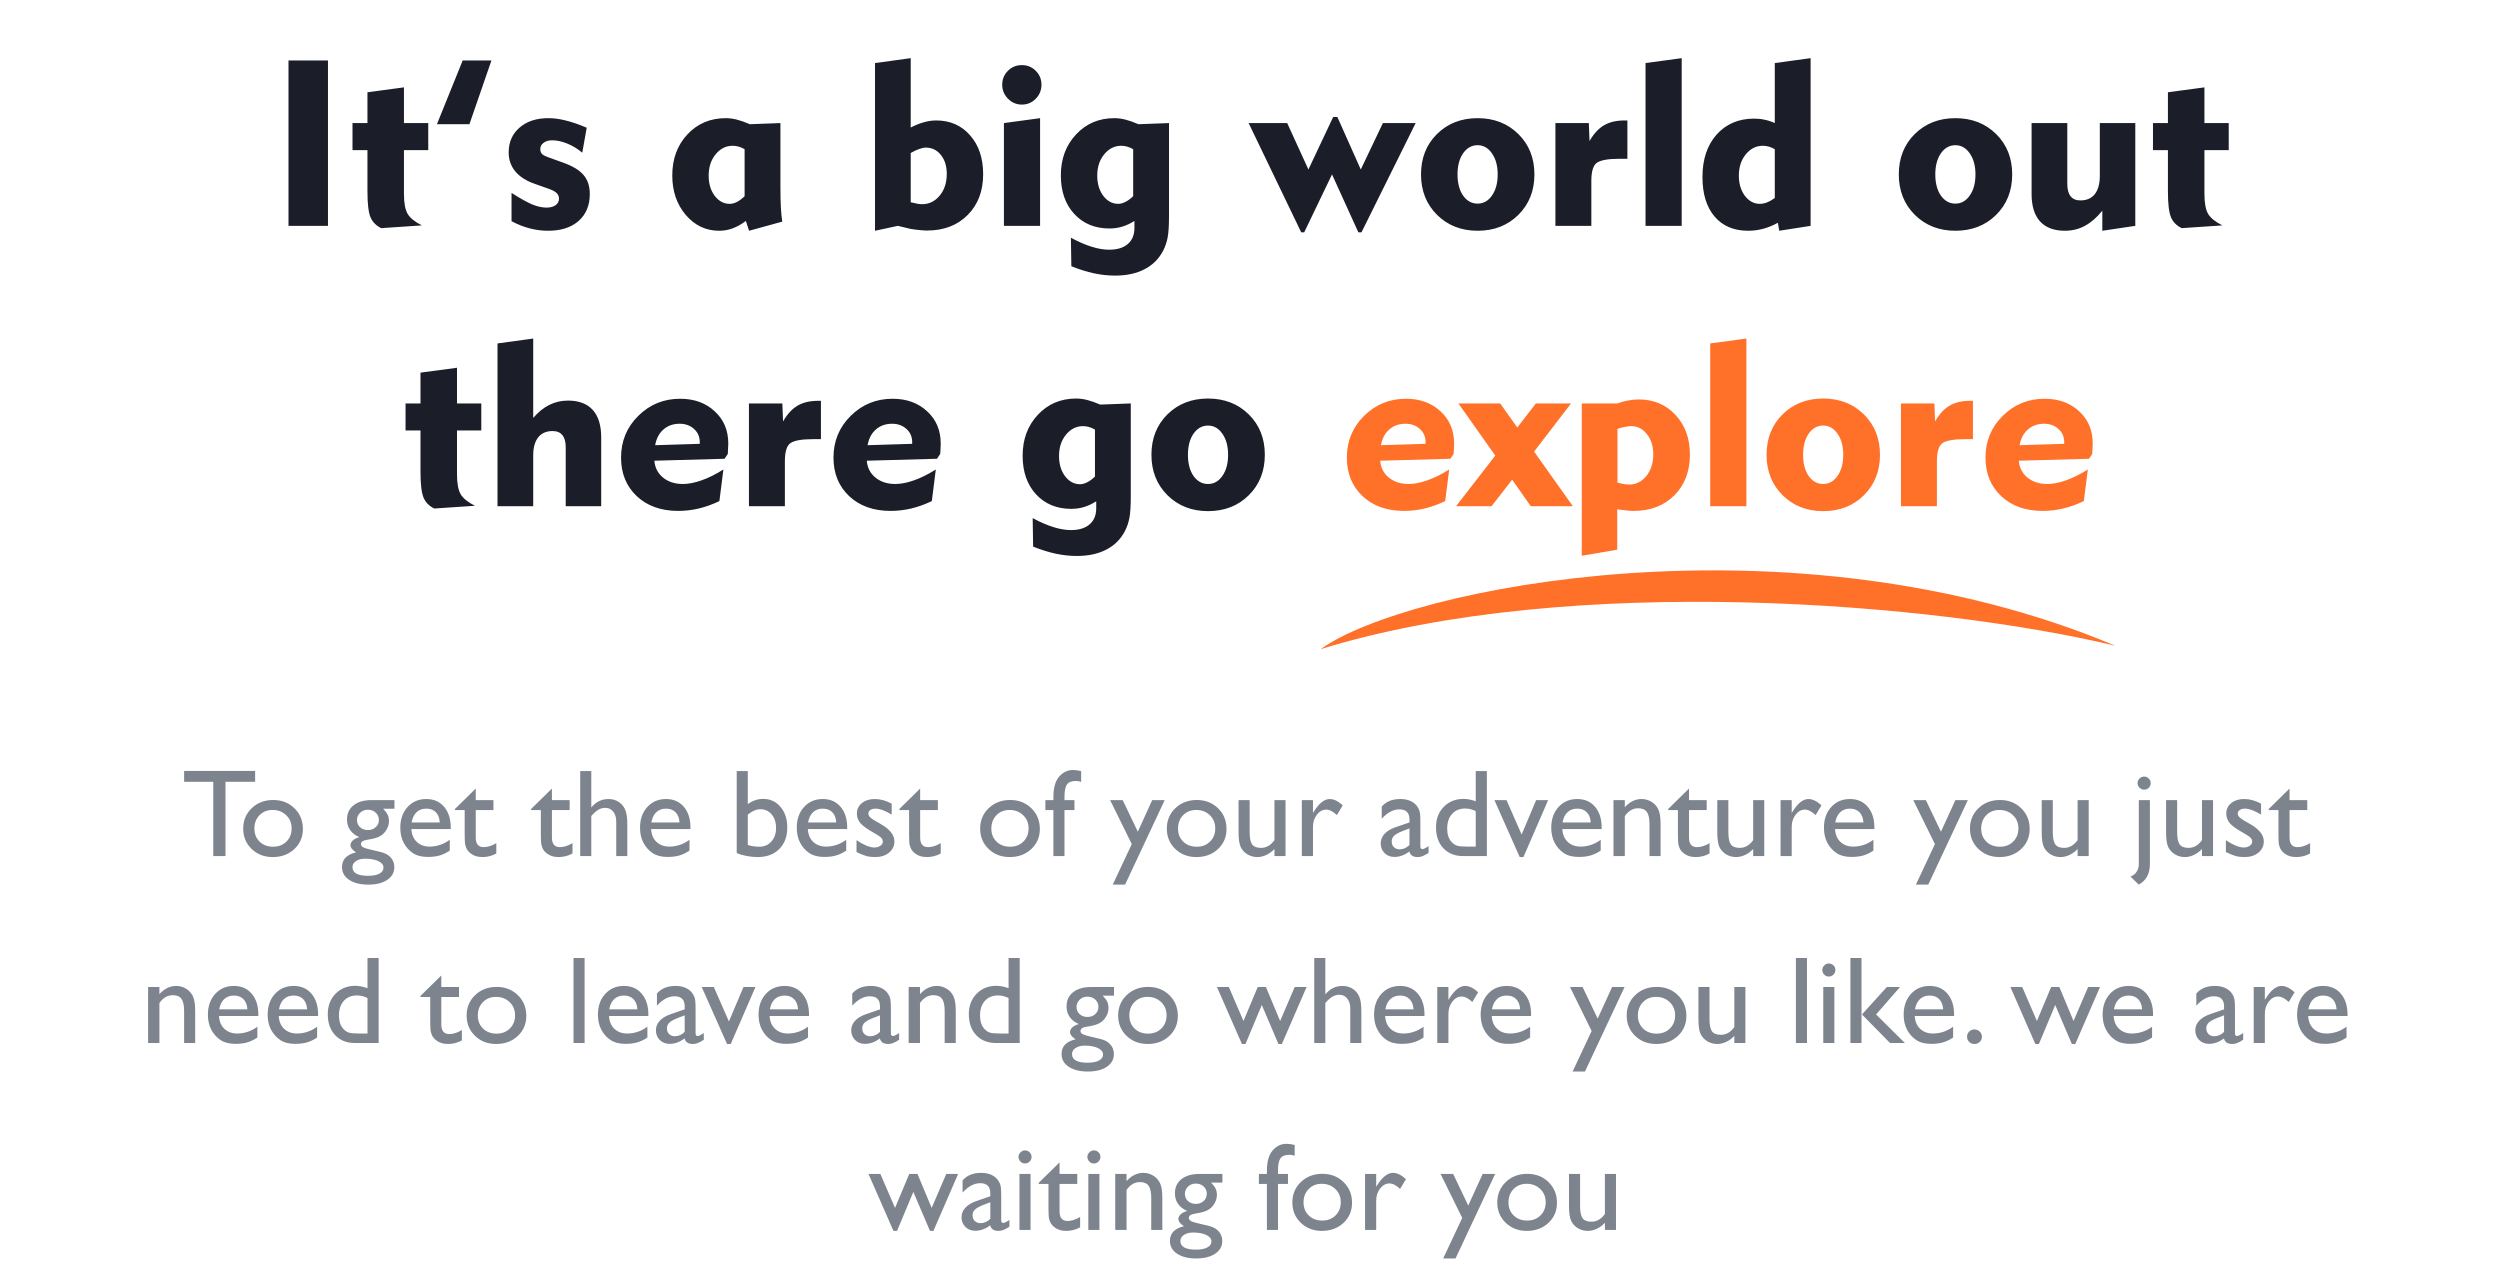 <svg width="321" height="164" viewBox="0 0 321 164" fill="none" xmlns="http://www.w3.org/2000/svg">
<path d="M37.043 29V7.76H42.111V29H37.043ZM47.18 24.561V19.273H45.261V15.802H47.18V11.847L51.867 11.217V15.802H54.987V19.273H51.867V24.884C51.867 26.075 52.028 26.939 52.351 27.477C52.673 28.004 53.278 28.492 54.167 28.941L48.952 29.293C48.298 28.98 47.839 28.517 47.575 27.901C47.312 27.276 47.18 26.163 47.18 24.561ZM63.102 7.76L60.275 15.948H56.101L59.411 7.76H63.102ZM65.681 28.399V24.767C66.843 25.509 67.746 26.012 68.391 26.275C69.035 26.529 69.631 26.656 70.178 26.656C70.656 26.656 71.042 26.554 71.335 26.349C71.628 26.134 71.774 25.855 71.774 25.514C71.774 25.221 71.672 24.977 71.467 24.781C71.262 24.586 70.91 24.4 70.412 24.225L68.713 23.624C67.6 23.243 66.755 22.711 66.179 22.027C65.603 21.334 65.314 20.519 65.314 19.581C65.314 18.253 65.778 17.189 66.706 16.388C67.634 15.577 68.869 15.172 70.412 15.172C71.125 15.172 71.877 15.274 72.668 15.479C73.469 15.675 74.357 15.982 75.334 16.402L74.763 19.61C74.177 19.112 73.537 18.722 72.844 18.439C72.15 18.155 71.501 18.014 70.895 18.014C70.446 18.014 70.08 18.121 69.797 18.336C69.514 18.541 69.372 18.805 69.372 19.127C69.372 19.4 69.45 19.62 69.606 19.786C69.772 19.942 70.134 20.113 70.69 20.299L72.272 20.87C73.513 21.31 74.397 21.842 74.924 22.467C75.461 23.092 75.73 23.907 75.73 24.913C75.73 26.368 75.251 27.52 74.294 28.37C73.337 29.21 72.033 29.63 70.383 29.63C69.582 29.63 68.791 29.527 68.01 29.322C67.238 29.127 66.462 28.819 65.681 28.399ZM95.607 19.156C95.334 19 95.07 18.888 94.816 18.819C94.572 18.751 94.328 18.717 94.084 18.717C93.215 18.717 92.482 19.083 91.887 19.815C91.291 20.538 90.993 21.451 90.993 22.555C90.993 23.59 91.252 24.454 91.769 25.148C92.297 25.831 92.936 26.173 93.689 26.173C93.991 26.173 94.299 26.095 94.611 25.939C94.934 25.773 95.266 25.523 95.607 25.191V19.156ZM100.207 15.802V24.049C100.207 25.084 100.227 25.953 100.266 26.656C100.305 27.359 100.363 27.96 100.441 28.458L96.179 29.63L95.769 28.37C95.192 28.8 94.626 29.117 94.069 29.322C93.522 29.527 92.946 29.63 92.341 29.63C90.642 29.63 89.211 28.951 88.049 27.594C86.897 26.236 86.32 24.547 86.32 22.525C86.32 20.396 86.97 18.639 88.269 17.252C89.567 15.865 91.208 15.172 93.19 15.172C93.649 15.172 94.128 15.235 94.626 15.362C95.124 15.489 95.676 15.685 96.281 15.948L100.207 15.802ZM116.936 25.968C117.268 26.056 117.546 26.119 117.771 26.158C118.005 26.197 118.215 26.217 118.4 26.217C119.299 26.217 120.051 25.851 120.656 25.118C121.262 24.386 121.564 23.458 121.564 22.335C121.564 21.319 121.311 20.504 120.803 19.889C120.305 19.264 119.655 18.951 118.854 18.951C118.63 18.951 118.356 19.01 118.034 19.127C117.722 19.234 117.355 19.405 116.936 19.64V25.968ZM112.351 29.63V8.097L116.936 7.467V16.373C117.521 16.07 118.083 15.846 118.62 15.699C119.167 15.543 119.694 15.465 120.202 15.465C121.999 15.465 123.454 16.105 124.567 17.384C125.681 18.653 126.237 20.314 126.237 22.364C126.237 24.532 125.573 26.28 124.245 27.608C122.927 28.936 121.188 29.601 119.03 29.601C118.757 29.601 118.449 29.581 118.107 29.542C117.766 29.513 117.38 29.464 116.95 29.395L115.28 29L112.351 29.63ZM128.684 10.88C128.684 10.177 128.928 9.581 129.416 9.093C129.904 8.604 130.5 8.36 131.203 8.36C131.916 8.36 132.512 8.604 132.99 9.093C133.479 9.571 133.723 10.167 133.723 10.88C133.723 11.583 133.479 12.184 132.99 12.682C132.502 13.18 131.906 13.429 131.203 13.429C130.52 13.429 129.929 13.18 129.431 12.682C128.933 12.174 128.684 11.573 128.684 10.88ZM133.547 29H128.903V15.802L133.547 15.172V29ZM145.5 19.156C145.227 19 144.963 18.888 144.709 18.819C144.465 18.751 144.221 18.717 143.977 18.717C143.107 18.717 142.375 19.083 141.779 19.815C141.184 20.538 140.886 21.451 140.886 22.555C140.886 23.59 141.145 24.454 141.662 25.148C142.189 25.831 142.829 26.173 143.581 26.173C143.874 26.173 144.182 26.09 144.504 25.924C144.836 25.758 145.168 25.514 145.5 25.191V19.156ZM150.1 15.802V27.77C150.1 28.98 150.041 29.889 149.924 30.494C149.807 31.109 149.616 31.671 149.353 32.179C148.806 33.233 148.01 34.029 146.965 34.566C145.92 35.113 144.655 35.387 143.171 35.387C142.282 35.387 141.379 35.289 140.461 35.094C139.553 34.898 138.586 34.596 137.561 34.185L137.502 30.523C138.479 31.051 139.367 31.436 140.168 31.681C140.969 31.935 141.721 32.062 142.424 32.062C143.449 32.062 144.245 31.817 144.812 31.329C145.378 30.841 145.661 30.152 145.661 29.264V28.37C145.134 28.702 144.611 28.946 144.094 29.102C143.576 29.259 143.029 29.337 142.453 29.337C140.588 29.337 139.079 28.712 137.927 27.462C136.784 26.212 136.213 24.566 136.213 22.525C136.213 20.406 136.862 18.653 138.161 17.267C139.46 15.87 141.101 15.172 143.083 15.172C143.542 15.172 144.021 15.235 144.519 15.362C145.017 15.489 145.568 15.685 146.174 15.948L150.1 15.802ZM167.458 29.835H167.077L160.324 15.802H165.275L168 21.764L171.179 15.025H171.721L174.724 21.764L177.565 15.802H181.77L174.812 29.835H174.416L171.032 22.394L167.458 29.835ZM187.146 22.394C187.146 23.517 187.385 24.425 187.863 25.118C188.352 25.802 188.972 26.144 189.724 26.144C190.476 26.144 191.091 25.797 191.569 25.104C192.058 24.41 192.302 23.507 192.302 22.394C192.302 21.29 192.058 20.392 191.569 19.698C191.091 18.995 190.476 18.644 189.724 18.644C188.972 18.644 188.352 18.99 187.863 19.684C187.385 20.377 187.146 21.28 187.146 22.394ZM182.458 22.394C182.458 20.294 183.142 18.565 184.509 17.208C185.886 15.851 187.624 15.172 189.724 15.172C191.833 15.172 193.576 15.851 194.953 17.208C196.33 18.565 197.019 20.294 197.019 22.394C197.019 24.493 196.33 26.227 194.953 27.594C193.576 28.951 191.833 29.63 189.724 29.63C187.634 29.63 185.9 28.951 184.523 27.594C183.146 26.227 182.458 24.493 182.458 22.394ZM204.328 29H199.714V15.802H204.006L204.094 18.116C204.621 17.189 205.236 16.515 205.939 16.095C206.652 15.675 207.536 15.465 208.591 15.465H208.957V20.387H208.474H207.961C206.525 20.387 205.559 20.553 205.061 20.885C204.572 21.207 204.328 21.993 204.328 23.243V29ZM215.93 29H211.286V8.097L215.93 7.467V29ZM227.883 19.156C227.609 19 227.346 18.888 227.092 18.819C226.848 18.751 226.604 18.717 226.359 18.717C225.49 18.717 224.758 19.083 224.162 19.815C223.566 20.538 223.269 21.451 223.269 22.555C223.269 23.59 223.527 24.454 224.045 25.148C224.572 25.831 225.212 26.173 225.964 26.173C226.257 26.173 226.56 26.114 226.872 25.997C227.194 25.87 227.531 25.68 227.883 25.426V19.156ZM232.482 7.467V29L228.454 29.63L228.278 28.605C227.634 28.956 226.999 29.215 226.374 29.381C225.749 29.547 225.114 29.63 224.47 29.63C222.624 29.63 221.184 29.02 220.148 27.799C219.113 26.578 218.596 24.889 218.596 22.73C218.596 20.465 219.201 18.648 220.412 17.281C221.633 15.914 223.244 15.23 225.246 15.23C225.715 15.23 226.164 15.279 226.594 15.377C227.023 15.465 227.453 15.606 227.883 15.802V8.097L232.482 7.467ZM248.493 22.394C248.493 23.517 248.732 24.425 249.211 25.118C249.699 25.802 250.319 26.144 251.071 26.144C251.823 26.144 252.438 25.797 252.917 25.104C253.405 24.41 253.649 23.507 253.649 22.394C253.649 21.29 253.405 20.392 252.917 19.698C252.438 18.995 251.823 18.644 251.071 18.644C250.319 18.644 249.699 18.99 249.211 19.684C248.732 20.377 248.493 21.28 248.493 22.394ZM243.806 22.394C243.806 20.294 244.489 18.565 245.856 17.208C247.233 15.851 248.972 15.172 251.071 15.172C253.181 15.172 254.924 15.851 256.301 17.208C257.678 18.565 258.366 20.294 258.366 22.394C258.366 24.493 257.678 26.227 256.301 27.594C254.924 28.951 253.181 29.63 251.071 29.63C248.981 29.63 247.248 28.951 245.871 27.594C244.494 26.227 243.806 24.493 243.806 22.394ZM269.616 15.802H274.172V29L269.938 29.63V27.052C269.226 27.931 268.479 28.58 267.697 29C266.916 29.42 266.062 29.63 265.134 29.63C263.737 29.63 262.673 29.23 261.94 28.429C261.218 27.628 260.856 26.456 260.856 24.913V15.802H265.441V23.624C265.441 24.317 265.583 24.845 265.866 25.206C266.149 25.558 266.569 25.733 267.126 25.733C267.927 25.733 268.542 25.465 268.972 24.928C269.401 24.381 269.616 23.6 269.616 22.584V15.802ZM278.361 24.561V19.273H276.442V15.802H278.361V11.847L283.049 11.217V15.802H286.169V19.273H283.049V24.884C283.049 26.075 283.21 26.939 283.532 27.477C283.854 28.004 284.46 28.492 285.349 28.941L280.134 29.293C279.479 28.98 279.021 28.517 278.757 27.901C278.493 27.276 278.361 26.163 278.361 24.561ZM53.991 60.562V55.273H52.072V51.802H53.991V47.847L58.679 47.217V51.802H61.799V55.273H58.679V60.884C58.679 62.075 58.84 62.94 59.162 63.477C59.484 64.004 60.09 64.492 60.978 64.941L55.764 65.293C55.109 64.981 54.65 64.517 54.387 63.901C54.123 63.276 53.991 62.163 53.991 60.562ZM68.464 65H63.879V44.097L68.464 43.467V53.662C69.108 52.91 69.797 52.353 70.529 51.992C71.272 51.621 72.072 51.435 72.932 51.435C74.328 51.435 75.388 51.836 76.11 52.637C76.833 53.438 77.194 54.609 77.194 56.152V65H72.639V57.441C72.639 56.748 72.497 56.226 72.214 55.874C71.931 55.523 71.511 55.347 70.954 55.347C70.153 55.347 69.538 55.615 69.108 56.152C68.679 56.69 68.464 57.471 68.464 58.496V65ZM84.123 57.163L89.851 56.987V56.782C89.851 56.089 89.606 55.523 89.118 55.083C88.63 54.634 88.015 54.409 87.272 54.409C86.442 54.409 85.749 54.653 85.192 55.142C84.636 55.62 84.279 56.294 84.123 57.163ZM92.883 60.283L92.37 64.341C91.472 64.77 90.588 65.088 89.719 65.293C88.85 65.498 87.971 65.601 87.082 65.601C84.885 65.601 83.112 64.971 81.765 63.711C80.417 62.441 79.743 60.791 79.743 58.76C79.743 56.641 80.481 54.853 81.955 53.398C83.43 51.934 85.222 51.201 87.331 51.201C89.138 51.201 90.617 51.738 91.769 52.812C92.932 53.877 93.513 55.259 93.513 56.958C93.513 57.222 93.493 57.642 93.454 58.218L93.439 58.306L93.029 58.906L84.02 59.155C84.089 60.044 84.46 60.767 85.134 61.323C85.808 61.87 86.657 62.144 87.683 62.144C88.405 62.144 89.206 61.987 90.085 61.675C90.974 61.362 91.906 60.898 92.883 60.283ZM100.778 65H96.164V51.802H100.456L100.544 54.116C101.071 53.188 101.687 52.515 102.39 52.095C103.103 51.675 103.986 51.465 105.041 51.465H105.407V56.387H104.924H104.411C102.976 56.387 102.009 56.553 101.511 56.885C101.022 57.207 100.778 57.993 100.778 59.243V65ZM111.398 57.163L117.126 56.987V56.782C117.126 56.089 116.882 55.523 116.394 55.083C115.905 54.634 115.29 54.409 114.548 54.409C113.718 54.409 113.024 54.653 112.468 55.142C111.911 55.62 111.555 56.294 111.398 57.163ZM120.158 60.283L119.646 64.341C118.747 64.77 117.863 65.088 116.994 65.293C116.125 65.498 115.246 65.601 114.357 65.601C112.16 65.601 110.388 64.971 109.04 63.711C107.692 62.441 107.019 60.791 107.019 58.76C107.019 56.641 107.756 54.853 109.23 53.398C110.705 51.934 112.497 51.201 114.606 51.201C116.413 51.201 117.893 51.738 119.045 52.812C120.207 53.877 120.788 55.259 120.788 56.958C120.788 57.222 120.769 57.642 120.729 58.218L120.715 58.306L120.305 58.906L111.296 59.155C111.364 60.044 111.735 60.767 112.409 61.323C113.083 61.87 113.933 62.144 114.958 62.144C115.681 62.144 116.481 61.987 117.36 61.675C118.249 61.362 119.182 60.898 120.158 60.283ZM140.593 55.156C140.319 55 140.056 54.888 139.802 54.819C139.558 54.751 139.313 54.717 139.069 54.717C138.2 54.717 137.468 55.083 136.872 55.815C136.276 56.538 135.979 57.451 135.979 58.555C135.979 59.59 136.237 60.454 136.755 61.148C137.282 61.831 137.922 62.173 138.674 62.173C138.967 62.173 139.274 62.09 139.597 61.924C139.929 61.758 140.261 61.514 140.593 61.191V55.156ZM145.192 51.802V63.77C145.192 64.981 145.134 65.889 145.017 66.494C144.899 67.109 144.709 67.671 144.445 68.179C143.898 69.233 143.103 70.029 142.058 70.566C141.013 71.113 139.748 71.387 138.264 71.387C137.375 71.387 136.472 71.289 135.554 71.094C134.646 70.898 133.679 70.596 132.653 70.186L132.595 66.523C133.571 67.051 134.46 67.436 135.261 67.681C136.062 67.935 136.813 68.061 137.517 68.061C138.542 68.061 139.338 67.817 139.904 67.329C140.471 66.841 140.754 66.152 140.754 65.264V64.37C140.227 64.702 139.704 64.946 139.187 65.103C138.669 65.259 138.122 65.337 137.546 65.337C135.681 65.337 134.172 64.712 133.02 63.462C131.877 62.212 131.306 60.566 131.306 58.525C131.306 56.406 131.955 54.653 133.254 53.267C134.553 51.87 136.193 51.172 138.176 51.172C138.635 51.172 139.113 51.235 139.611 51.362C140.109 51.489 140.661 51.685 141.267 51.948L145.192 51.802ZM152.531 58.394C152.531 59.517 152.771 60.425 153.249 61.118C153.737 61.802 154.357 62.144 155.109 62.144C155.861 62.144 156.477 61.797 156.955 61.103C157.443 60.41 157.688 59.507 157.688 58.394C157.688 57.29 157.443 56.392 156.955 55.698C156.477 54.995 155.861 54.644 155.109 54.644C154.357 54.644 153.737 54.99 153.249 55.684C152.771 56.377 152.531 57.28 152.531 58.394ZM147.844 58.394C147.844 56.294 148.527 54.565 149.895 53.208C151.271 51.851 153.01 51.172 155.109 51.172C157.219 51.172 158.962 51.851 160.339 53.208C161.716 54.565 162.404 56.294 162.404 58.394C162.404 60.493 161.716 62.227 160.339 63.594C158.962 64.951 157.219 65.63 155.109 65.63C153.02 65.63 151.286 64.951 149.909 63.594C148.532 62.227 147.844 60.493 147.844 58.394Z" fill="#1B1E28"/>
<path d="M177.316 57.163L183.044 56.987V56.782C183.044 56.089 182.8 55.523 182.312 55.083C181.823 54.634 181.208 54.409 180.466 54.409C179.636 54.409 178.942 54.653 178.386 55.142C177.829 55.62 177.473 56.294 177.316 57.163ZM186.076 60.283L185.563 64.341C184.665 64.77 183.781 65.088 182.912 65.293C182.043 65.498 181.164 65.601 180.275 65.601C178.078 65.601 176.306 64.971 174.958 63.711C173.61 62.441 172.937 60.791 172.937 58.76C172.937 56.641 173.674 54.853 175.148 53.398C176.623 51.934 178.415 51.201 180.524 51.201C182.331 51.201 183.811 51.738 184.963 52.812C186.125 53.877 186.706 55.259 186.706 56.958C186.706 57.222 186.687 57.642 186.647 58.218L186.633 58.306L186.223 58.906L177.214 59.155C177.282 60.044 177.653 60.767 178.327 61.323C179.001 61.87 179.851 62.144 180.876 62.144C181.599 62.144 182.399 61.987 183.278 61.675C184.167 61.362 185.1 60.898 186.076 60.283ZM186.955 65L191.994 58.496L187.263 51.802H192.624L194.821 54.893L197.209 51.802H201.721L196.975 57.983L201.955 65H196.55L194.162 61.587L191.511 65H186.955ZM203.098 71.357V51.802H207.683C208.142 51.626 208.596 51.499 209.045 51.421C209.494 51.333 209.953 51.289 210.422 51.289C212.326 51.289 213.894 51.948 215.124 53.267C216.364 54.585 216.984 56.284 216.984 58.364C216.984 60.523 216.315 62.27 214.978 63.608C213.649 64.936 211.911 65.601 209.763 65.601C209.479 65.601 209.177 65.581 208.854 65.542C208.532 65.513 208.132 65.464 207.653 65.395V70.581L203.098 71.357ZM207.683 61.968C208.005 62.056 208.283 62.119 208.518 62.158C208.752 62.197 208.967 62.217 209.162 62.217C210.051 62.217 210.793 61.851 211.389 61.118C211.984 60.386 212.282 59.458 212.282 58.335C212.282 57.29 212.009 56.426 211.462 55.742C210.925 55.059 210.256 54.717 209.455 54.717C209.211 54.717 208.952 54.746 208.679 54.805C208.405 54.853 208.073 54.941 207.683 55.068V61.968ZM224.235 65H219.592V44.097L224.235 43.467V65ZM231.516 58.394C231.516 59.517 231.755 60.425 232.233 61.118C232.722 61.802 233.342 62.144 234.094 62.144C234.846 62.144 235.461 61.797 235.939 61.103C236.428 60.41 236.672 59.507 236.672 58.394C236.672 57.29 236.428 56.392 235.939 55.698C235.461 54.995 234.846 54.644 234.094 54.644C233.342 54.644 232.722 54.99 232.233 55.684C231.755 56.377 231.516 57.28 231.516 58.394ZM226.828 58.394C226.828 56.294 227.512 54.565 228.879 53.208C230.256 51.851 231.994 51.172 234.094 51.172C236.203 51.172 237.946 51.851 239.323 53.208C240.7 54.565 241.389 56.294 241.389 58.394C241.389 60.493 240.7 62.227 239.323 63.594C237.946 64.951 236.203 65.63 234.094 65.63C232.004 65.63 230.271 64.951 228.894 63.594C227.517 62.227 226.828 60.493 226.828 58.394ZM248.698 65H244.084V51.802H248.376L248.464 54.116C248.991 53.188 249.606 52.515 250.31 52.095C251.022 51.675 251.906 51.465 252.961 51.465H253.327V56.387H252.844H252.331C250.896 56.387 249.929 56.553 249.431 56.885C248.942 57.207 248.698 57.993 248.698 59.243V65ZM259.318 57.163L265.046 56.987V56.782C265.046 56.089 264.802 55.523 264.313 55.083C263.825 54.634 263.21 54.409 262.468 54.409C261.638 54.409 260.944 54.653 260.388 55.142C259.831 55.62 259.475 56.294 259.318 57.163ZM268.078 60.283L267.565 64.341C266.667 64.77 265.783 65.088 264.914 65.293C264.045 65.498 263.166 65.601 262.277 65.601C260.08 65.601 258.308 64.971 256.96 63.711C255.612 62.441 254.938 60.791 254.938 58.76C254.938 56.641 255.676 54.853 257.15 53.398C258.625 51.934 260.417 51.201 262.526 51.201C264.333 51.201 265.812 51.738 266.965 52.812C268.127 53.877 268.708 55.259 268.708 56.958C268.708 57.222 268.688 57.642 268.649 58.218L268.635 58.306L268.225 58.906L259.216 59.155C259.284 60.044 259.655 60.767 260.329 61.323C261.003 61.87 261.853 62.144 262.878 62.144C263.601 62.144 264.401 61.987 265.28 61.675C266.169 61.362 267.102 60.898 268.078 60.283Z" fill="#FF7029"/>
<path d="M169.573 83.352C180.567 75.414 230.081 65.451 271.62 82.917C248.65 77.417 201.713 73.423 169.573 83.352Z" fill="#FF7029"/>
<path d="M23.641 98.992H32.758V100.383H28.953V109.922H27.383V100.383H23.641V98.992ZM35.078 102.719C36.172 102.719 37.081 103.073 37.805 103.781C38.529 104.484 38.891 105.37 38.891 106.438C38.891 107.474 38.523 108.336 37.789 109.024C37.055 109.706 36.13 110.047 35.016 110.047C33.938 110.047 33.036 109.701 32.312 109.008C31.588 108.31 31.227 107.44 31.227 106.399C31.227 105.346 31.591 104.471 32.32 103.774C33.055 103.07 33.974 102.719 35.078 102.719ZM35 104C34.318 104 33.758 104.224 33.32 104.672C32.883 105.12 32.664 105.69 32.664 106.383C32.664 107.07 32.888 107.633 33.336 108.07C33.784 108.503 34.359 108.719 35.062 108.719C35.76 108.719 36.331 108.5 36.773 108.063C37.221 107.62 37.445 107.055 37.445 106.367C37.445 105.685 37.214 105.12 36.75 104.672C36.286 104.224 35.703 104 35 104ZM44.555 105.219C44.555 104.453 44.833 103.849 45.391 103.406C45.953 102.958 46.719 102.734 47.688 102.734H50.648V103.844H49.195C49.477 104.13 49.672 104.391 49.781 104.625C49.891 104.859 49.945 105.128 49.945 105.43C49.945 105.805 49.839 106.175 49.625 106.539C49.411 106.899 49.135 107.175 48.797 107.367C48.464 107.56 47.914 107.714 47.148 107.828C46.612 107.906 46.344 108.091 46.344 108.383C46.344 108.55 46.443 108.688 46.641 108.797C46.844 108.901 47.208 109.011 47.734 109.125C48.615 109.318 49.18 109.469 49.43 109.578C49.685 109.688 49.914 109.844 50.117 110.047C50.461 110.391 50.633 110.823 50.633 111.344C50.633 112.026 50.328 112.57 49.719 112.977C49.115 113.383 48.305 113.586 47.289 113.586C46.263 113.586 45.443 113.38 44.828 112.969C44.219 112.563 43.914 112.016 43.914 111.328C43.914 110.354 44.516 109.727 45.719 109.445C45.24 109.138 45 108.833 45 108.531C45 108.302 45.102 108.094 45.305 107.906C45.513 107.719 45.792 107.581 46.141 107.492C45.083 107.024 44.555 106.266 44.555 105.219ZM47.227 103.969C46.841 103.969 46.513 104.099 46.242 104.359C45.971 104.62 45.836 104.932 45.836 105.297C45.836 105.667 45.969 105.974 46.234 106.219C46.5 106.458 46.836 106.578 47.242 106.578C47.643 106.578 47.977 106.456 48.242 106.211C48.513 105.961 48.648 105.651 48.648 105.281C48.648 104.906 48.513 104.594 48.242 104.344C47.971 104.094 47.633 103.969 47.227 103.969ZM46.891 110.258C46.411 110.258 46.018 110.359 45.711 110.563C45.409 110.766 45.258 111.026 45.258 111.344C45.258 112.083 45.925 112.453 47.258 112.453C47.888 112.453 48.375 112.359 48.719 112.172C49.068 111.99 49.242 111.729 49.242 111.391C49.242 111.057 49.023 110.784 48.586 110.57C48.148 110.362 47.583 110.258 46.891 110.258ZM57.875 106.453H52.82C52.857 107.141 53.086 107.688 53.508 108.094C53.935 108.5 54.484 108.703 55.156 108.703C56.094 108.703 56.958 108.412 57.75 107.828V109.219C57.312 109.511 56.878 109.719 56.445 109.844C56.018 109.969 55.516 110.031 54.938 110.031C54.146 110.031 53.505 109.867 53.016 109.539C52.526 109.211 52.133 108.771 51.836 108.219C51.544 107.662 51.398 107.018 51.398 106.289C51.398 105.195 51.708 104.307 52.328 103.625C52.948 102.938 53.753 102.594 54.742 102.594C55.695 102.594 56.456 102.927 57.023 103.594C57.591 104.261 57.875 105.154 57.875 106.274V106.453ZM52.852 105.602H56.469C56.432 105.034 56.263 104.596 55.961 104.289C55.659 103.982 55.253 103.828 54.742 103.828C54.232 103.828 53.812 103.982 53.484 104.289C53.161 104.596 52.95 105.034 52.852 105.602ZM58.414 103.875L61.086 101.25V102.734H63.359V104.016H61.086V107.539C61.086 108.362 61.427 108.774 62.109 108.774C62.62 108.774 63.159 108.602 63.727 108.258V109.586C63.18 109.893 62.583 110.047 61.938 110.047C61.286 110.047 60.745 109.857 60.312 109.477C60.177 109.362 60.065 109.234 59.977 109.094C59.888 108.948 59.812 108.761 59.75 108.531C59.693 108.297 59.664 107.854 59.664 107.203V104.016H58.414V103.875ZM68.195 103.875L70.867 101.25V102.734H73.141V104.016H70.867V107.539C70.867 108.362 71.208 108.774 71.891 108.774C72.401 108.774 72.94 108.602 73.508 108.258V109.586C72.961 109.893 72.365 110.047 71.719 110.047C71.068 110.047 70.526 109.857 70.094 109.477C69.958 109.362 69.846 109.234 69.758 109.094C69.669 108.948 69.594 108.761 69.531 108.531C69.474 108.297 69.445 107.854 69.445 107.203V104.016H68.195V103.875ZM74.5 99.008H75.922V103.68C76.516 102.956 77.253 102.594 78.133 102.594C78.612 102.594 79.042 102.714 79.422 102.953C79.802 103.193 80.083 103.524 80.266 103.945C80.453 104.367 80.547 104.995 80.547 105.828V109.922H79.125V105.477C79.125 104.951 78.995 104.529 78.734 104.211C78.479 103.888 78.141 103.727 77.719 103.727C77.406 103.727 77.112 103.807 76.836 103.969C76.56 104.13 76.255 104.399 75.922 104.774V109.922H74.5V99.008ZM88.656 106.453H83.602C83.638 107.141 83.867 107.688 84.289 108.094C84.716 108.5 85.266 108.703 85.938 108.703C86.875 108.703 87.74 108.412 88.531 107.828V109.219C88.094 109.511 87.659 109.719 87.227 109.844C86.799 109.969 86.297 110.031 85.719 110.031C84.927 110.031 84.287 109.867 83.797 109.539C83.307 109.211 82.914 108.771 82.617 108.219C82.326 107.662 82.18 107.018 82.18 106.289C82.18 105.195 82.49 104.307 83.109 103.625C83.729 102.938 84.534 102.594 85.523 102.594C86.477 102.594 87.237 102.927 87.805 103.594C88.372 104.261 88.656 105.154 88.656 106.274V106.453ZM83.633 105.602H87.25C87.213 105.034 87.044 104.596 86.742 104.289C86.44 103.982 86.034 103.828 85.523 103.828C85.013 103.828 84.594 103.982 84.266 104.289C83.943 104.596 83.732 105.034 83.633 105.602ZM94.594 99.008H96.016V103.25C96.63 102.802 97.287 102.578 97.984 102.578C98.896 102.578 99.641 102.922 100.219 103.609C100.797 104.297 101.086 105.18 101.086 106.258C101.086 107.414 100.74 108.336 100.047 109.024C99.359 109.706 98.438 110.047 97.281 110.047C96.818 110.047 96.328 109.998 95.812 109.899C95.302 109.8 94.896 109.675 94.594 109.524V99.008ZM96.016 104.609V108.5C96.5 108.646 96.997 108.719 97.508 108.719C98.138 108.719 98.651 108.495 99.047 108.047C99.448 107.599 99.648 107.024 99.648 106.32C99.648 105.607 99.461 105.026 99.086 104.578C98.716 104.13 98.232 103.906 97.633 103.906C97.102 103.906 96.562 104.141 96.016 104.609ZM108.781 106.453H103.727C103.763 107.141 103.992 107.688 104.414 108.094C104.841 108.5 105.391 108.703 106.062 108.703C107 108.703 107.865 108.412 108.656 107.828V109.219C108.219 109.511 107.784 109.719 107.352 109.844C106.924 109.969 106.422 110.031 105.844 110.031C105.052 110.031 104.411 109.867 103.922 109.539C103.432 109.211 103.039 108.771 102.742 108.219C102.451 107.662 102.305 107.018 102.305 106.289C102.305 105.195 102.615 104.307 103.234 103.625C103.854 102.938 104.659 102.594 105.648 102.594C106.602 102.594 107.362 102.927 107.93 103.594C108.497 104.261 108.781 105.154 108.781 106.274V106.453ZM103.758 105.602H107.375C107.339 105.034 107.169 104.596 106.867 104.289C106.565 103.982 106.159 103.828 105.648 103.828C105.138 103.828 104.719 103.982 104.391 104.289C104.068 104.596 103.857 105.034 103.758 105.602ZM109.977 109.406V107.875C110.378 108.156 110.786 108.386 111.203 108.563C111.625 108.734 111.979 108.82 112.266 108.82C112.562 108.82 112.818 108.748 113.031 108.602C113.245 108.456 113.352 108.281 113.352 108.078C113.352 107.87 113.281 107.698 113.141 107.563C113.005 107.422 112.708 107.221 112.25 106.961C111.333 106.451 110.732 106.016 110.445 105.656C110.164 105.292 110.023 104.896 110.023 104.469C110.023 103.917 110.237 103.466 110.664 103.117C111.096 102.768 111.651 102.594 112.328 102.594C113.031 102.594 113.753 102.792 114.492 103.188V104.594C113.648 104.083 112.958 103.828 112.422 103.828C112.146 103.828 111.922 103.888 111.75 104.008C111.583 104.123 111.5 104.276 111.5 104.469C111.5 104.636 111.576 104.794 111.727 104.945C111.883 105.096 112.154 105.279 112.539 105.492L113.047 105.781C114.245 106.458 114.844 107.208 114.844 108.031C114.844 108.62 114.612 109.104 114.148 109.484C113.69 109.859 113.099 110.047 112.375 110.047C111.948 110.047 111.568 110.003 111.234 109.914C110.901 109.82 110.482 109.651 109.977 109.406ZM115.477 103.875L118.148 101.25V102.734H120.422V104.016H118.148V107.539C118.148 108.362 118.49 108.774 119.172 108.774C119.682 108.774 120.221 108.602 120.789 108.258V109.586C120.242 109.893 119.646 110.047 119 110.047C118.349 110.047 117.807 109.857 117.375 109.477C117.24 109.362 117.128 109.234 117.039 109.094C116.951 108.948 116.875 108.761 116.812 108.531C116.755 108.297 116.727 107.854 116.727 107.203V104.016H115.477V103.875ZM129.703 102.719C130.797 102.719 131.706 103.073 132.43 103.781C133.154 104.484 133.516 105.37 133.516 106.438C133.516 107.474 133.148 108.336 132.414 109.024C131.68 109.706 130.755 110.047 129.641 110.047C128.562 110.047 127.661 109.701 126.938 109.008C126.214 108.31 125.852 107.44 125.852 106.399C125.852 105.346 126.216 104.471 126.945 103.774C127.68 103.07 128.599 102.719 129.703 102.719ZM129.625 104C128.943 104 128.383 104.224 127.945 104.672C127.508 105.12 127.289 105.69 127.289 106.383C127.289 107.07 127.513 107.633 127.961 108.07C128.409 108.503 128.984 108.719 129.688 108.719C130.385 108.719 130.956 108.5 131.398 108.063C131.846 107.62 132.07 107.055 132.07 106.367C132.07 105.685 131.839 105.12 131.375 104.672C130.911 104.224 130.328 104 129.625 104ZM135.258 102.734V102.305C135.258 101.149 135.503 100.287 135.992 99.719C136.487 99.151 137.078 98.867 137.766 98.867C138.062 98.867 138.414 98.914 138.82 99.008V100.399C138.591 100.315 138.372 100.274 138.164 100.274C137.607 100.274 137.219 100.422 137 100.719C136.786 101.016 136.68 101.544 136.68 102.305V102.734H137.961V104.016H136.68V109.922H135.258V104.016H134.227V102.734H135.258ZM147.945 102.734H149.547L144.461 113.586H142.875L145.32 108.383L142.539 102.734H144.156L146.094 106.789L147.945 102.734ZM153.672 102.719C154.766 102.719 155.674 103.073 156.398 103.781C157.122 104.484 157.484 105.37 157.484 106.438C157.484 107.474 157.117 108.336 156.383 109.024C155.648 109.706 154.724 110.047 153.609 110.047C152.531 110.047 151.63 109.701 150.906 109.008C150.182 108.31 149.82 107.44 149.82 106.399C149.82 105.346 150.185 104.471 150.914 103.774C151.648 103.07 152.568 102.719 153.672 102.719ZM153.594 104C152.911 104 152.352 104.224 151.914 104.672C151.477 105.12 151.258 105.69 151.258 106.383C151.258 107.07 151.482 107.633 151.93 108.07C152.378 108.503 152.953 108.719 153.656 108.719C154.354 108.719 154.924 108.5 155.367 108.063C155.815 107.62 156.039 107.055 156.039 106.367C156.039 105.685 155.807 105.12 155.344 104.672C154.88 104.224 154.297 104 153.594 104ZM163.641 109.922V109.008C163.339 109.336 162.992 109.591 162.602 109.774C162.216 109.956 161.831 110.047 161.445 110.047C160.992 110.047 160.573 109.935 160.188 109.711C159.807 109.482 159.518 109.175 159.32 108.789C159.128 108.399 159.031 107.753 159.031 106.852V102.734H160.453V106.836C160.453 107.591 160.56 108.12 160.773 108.422C160.992 108.719 161.372 108.867 161.914 108.867C162.591 108.867 163.167 108.537 163.641 107.875V102.734H165.062V109.922H163.641ZM168.586 102.734V104.383L168.664 104.258C169.352 103.149 170.039 102.594 170.727 102.594C171.263 102.594 171.823 102.865 172.406 103.406L171.656 104.656C171.161 104.188 170.703 103.953 170.281 103.953C169.823 103.953 169.424 104.172 169.086 104.609C168.753 105.047 168.586 105.565 168.586 106.164V109.922H167.156V102.734H168.586ZM182.375 105.602V108.656C182.375 108.901 182.458 109.024 182.625 109.024C182.797 109.024 183.065 108.896 183.43 108.641V109.508C183.107 109.716 182.846 109.857 182.648 109.93C182.456 110.008 182.253 110.047 182.039 110.047C181.43 110.047 181.07 109.807 180.961 109.328C180.357 109.797 179.714 110.031 179.031 110.031C178.531 110.031 178.115 109.867 177.781 109.539C177.448 109.206 177.281 108.789 177.281 108.289C177.281 107.836 177.443 107.432 177.766 107.078C178.094 106.719 178.557 106.435 179.156 106.227L180.977 105.602V105.219C180.977 104.354 180.544 103.922 179.68 103.922C178.904 103.922 178.148 104.323 177.414 105.125V103.57C177.966 102.919 178.76 102.594 179.797 102.594C180.573 102.594 181.195 102.797 181.664 103.203C181.82 103.333 181.961 103.508 182.086 103.727C182.211 103.94 182.289 104.156 182.32 104.375C182.357 104.589 182.375 104.998 182.375 105.602ZM180.977 108.5V106.367L180.023 106.734C179.539 106.927 179.195 107.123 178.992 107.32C178.794 107.513 178.695 107.755 178.695 108.047C178.695 108.344 178.789 108.586 178.977 108.774C179.169 108.961 179.417 109.055 179.719 109.055C180.172 109.055 180.591 108.87 180.977 108.5ZM189.484 99.008H190.914V109.922H187.875C186.812 109.922 185.964 109.586 185.328 108.914C184.698 108.242 184.383 107.341 184.383 106.211C184.383 105.154 184.714 104.284 185.375 103.602C186.042 102.919 186.891 102.578 187.922 102.578C188.401 102.578 188.922 102.68 189.484 102.883V99.008ZM189.484 108.703V104.149C189.042 103.925 188.594 103.813 188.141 103.813C187.432 103.813 186.867 104.044 186.445 104.508C186.029 104.971 185.82 105.596 185.82 106.383C185.82 107.123 186.003 107.693 186.367 108.094C186.586 108.333 186.818 108.495 187.062 108.578C187.307 108.662 187.747 108.703 188.383 108.703H189.484ZM197.242 102.734H198.781L195.609 110.047H195.133L191.883 102.734H193.438L195.375 107.156L197.242 102.734ZM205.656 106.453H200.602C200.638 107.141 200.867 107.688 201.289 108.094C201.716 108.5 202.266 108.703 202.938 108.703C203.875 108.703 204.74 108.412 205.531 107.828V109.219C205.094 109.511 204.659 109.719 204.227 109.844C203.799 109.969 203.297 110.031 202.719 110.031C201.927 110.031 201.286 109.867 200.797 109.539C200.307 109.211 199.914 108.771 199.617 108.219C199.326 107.662 199.18 107.018 199.18 106.289C199.18 105.195 199.49 104.307 200.109 103.625C200.729 102.938 201.534 102.594 202.523 102.594C203.477 102.594 204.237 102.927 204.805 103.594C205.372 104.261 205.656 105.154 205.656 106.274V106.453ZM200.633 105.602H204.25C204.214 105.034 204.044 104.596 203.742 104.289C203.44 103.982 203.034 103.828 202.523 103.828C202.013 103.828 201.594 103.982 201.266 104.289C200.943 104.596 200.732 105.034 200.633 105.602ZM208.625 102.734V103.649C209.26 102.945 209.982 102.594 210.789 102.594C211.237 102.594 211.654 102.711 212.039 102.945C212.424 103.175 212.716 103.492 212.914 103.899C213.117 104.3 213.219 104.938 213.219 105.813V109.922H211.797V105.828C211.797 105.094 211.685 104.57 211.461 104.258C211.237 103.94 210.862 103.781 210.336 103.781C209.664 103.781 209.094 104.117 208.625 104.789V109.922H207.172V102.734H208.625ZM214.195 103.875L216.867 101.25V102.734H219.141V104.016H216.867V107.539C216.867 108.362 217.208 108.774 217.891 108.774C218.401 108.774 218.94 108.602 219.508 108.258V109.586C218.961 109.893 218.365 110.047 217.719 110.047C217.068 110.047 216.526 109.857 216.094 109.477C215.958 109.362 215.846 109.234 215.758 109.094C215.669 108.948 215.594 108.761 215.531 108.531C215.474 108.297 215.445 107.854 215.445 107.203V104.016H214.195V103.875ZM225.109 109.922V109.008C224.807 109.336 224.461 109.591 224.07 109.774C223.685 109.956 223.299 110.047 222.914 110.047C222.461 110.047 222.042 109.935 221.656 109.711C221.276 109.482 220.987 109.175 220.789 108.789C220.596 108.399 220.5 107.753 220.5 106.852V102.734H221.922V106.836C221.922 107.591 222.029 108.12 222.242 108.422C222.461 108.719 222.841 108.867 223.383 108.867C224.06 108.867 224.635 108.537 225.109 107.875V102.734H226.531V109.922H225.109ZM230.055 102.734V104.383L230.133 104.258C230.82 103.149 231.508 102.594 232.195 102.594C232.732 102.594 233.292 102.865 233.875 103.406L233.125 104.656C232.63 104.188 232.172 103.953 231.75 103.953C231.292 103.953 230.893 104.172 230.555 104.609C230.221 105.047 230.055 105.565 230.055 106.164V109.922H228.625V102.734H230.055ZM240.672 106.453H235.617C235.654 107.141 235.883 107.688 236.305 108.094C236.732 108.5 237.281 108.703 237.953 108.703C238.891 108.703 239.755 108.412 240.547 107.828V109.219C240.109 109.511 239.674 109.719 239.242 109.844C238.815 109.969 238.312 110.031 237.734 110.031C236.943 110.031 236.302 109.867 235.812 109.539C235.323 109.211 234.93 108.771 234.633 108.219C234.341 107.662 234.195 107.018 234.195 106.289C234.195 105.195 234.505 104.307 235.125 103.625C235.745 102.938 236.549 102.594 237.539 102.594C238.492 102.594 239.253 102.927 239.82 103.594C240.388 104.261 240.672 105.154 240.672 106.274V106.453ZM235.648 105.602H239.266C239.229 105.034 239.06 104.596 238.758 104.289C238.456 103.982 238.049 103.828 237.539 103.828C237.029 103.828 236.609 103.982 236.281 104.289C235.958 104.596 235.747 105.034 235.648 105.602ZM251.07 102.734H252.672L247.586 113.586H246L248.445 108.383L245.664 102.734H247.281L249.219 106.789L251.07 102.734ZM256.797 102.719C257.891 102.719 258.799 103.073 259.523 103.781C260.247 104.484 260.609 105.37 260.609 106.438C260.609 107.474 260.242 108.336 259.508 109.024C258.773 109.706 257.849 110.047 256.734 110.047C255.656 110.047 254.755 109.701 254.031 109.008C253.307 108.31 252.945 107.44 252.945 106.399C252.945 105.346 253.31 104.471 254.039 103.774C254.773 103.07 255.693 102.719 256.797 102.719ZM256.719 104C256.036 104 255.477 104.224 255.039 104.672C254.602 105.12 254.383 105.69 254.383 106.383C254.383 107.07 254.607 107.633 255.055 108.07C255.503 108.503 256.078 108.719 256.781 108.719C257.479 108.719 258.049 108.5 258.492 108.063C258.94 107.62 259.164 107.055 259.164 106.367C259.164 105.685 258.932 105.12 258.469 104.672C258.005 104.224 257.422 104 256.719 104ZM266.766 109.922V109.008C266.464 109.336 266.117 109.591 265.727 109.774C265.341 109.956 264.956 110.047 264.57 110.047C264.117 110.047 263.698 109.935 263.312 109.711C262.932 109.482 262.643 109.175 262.445 108.789C262.253 108.399 262.156 107.753 262.156 106.852V102.734H263.578V106.836C263.578 107.591 263.685 108.12 263.898 108.422C264.117 108.719 264.497 108.867 265.039 108.867C265.716 108.867 266.292 108.537 266.766 107.875V102.734H268.188V109.922H266.766ZM275.297 99.711C275.531 99.711 275.732 99.794 275.898 99.961C276.065 100.123 276.148 100.318 276.148 100.547C276.148 100.787 276.068 100.987 275.906 101.149C275.75 101.31 275.552 101.391 275.312 101.391C275.089 101.391 274.891 101.307 274.719 101.141C274.547 100.974 274.461 100.776 274.461 100.547C274.461 100.328 274.544 100.136 274.711 99.969C274.883 99.797 275.078 99.711 275.297 99.711ZM274.625 102.734H276.047V110.945C276.047 112.19 275.568 113.07 274.609 113.586L273.555 112.547C273.883 112.432 274.143 112.232 274.336 111.945C274.529 111.659 274.625 111.326 274.625 110.945V102.734ZM282.734 109.922V109.008C282.432 109.336 282.086 109.591 281.695 109.774C281.31 109.956 280.924 110.047 280.539 110.047C280.086 110.047 279.667 109.935 279.281 109.711C278.901 109.482 278.612 109.175 278.414 108.789C278.221 108.399 278.125 107.753 278.125 106.852V102.734H279.547V106.836C279.547 107.591 279.654 108.12 279.867 108.422C280.086 108.719 280.466 108.867 281.008 108.867C281.685 108.867 282.26 108.537 282.734 107.875V102.734H284.156V109.922H282.734ZM285.805 109.406V107.875C286.206 108.156 286.615 108.386 287.031 108.563C287.453 108.734 287.807 108.82 288.094 108.82C288.391 108.82 288.646 108.748 288.859 108.602C289.073 108.456 289.18 108.281 289.18 108.078C289.18 107.87 289.109 107.698 288.969 107.563C288.833 107.422 288.536 107.221 288.078 106.961C287.161 106.451 286.56 106.016 286.273 105.656C285.992 105.292 285.852 104.896 285.852 104.469C285.852 103.917 286.065 103.466 286.492 103.117C286.924 102.768 287.479 102.594 288.156 102.594C288.859 102.594 289.581 102.792 290.32 103.188V104.594C289.477 104.083 288.786 103.828 288.25 103.828C287.974 103.828 287.75 103.888 287.578 104.008C287.411 104.123 287.328 104.276 287.328 104.469C287.328 104.636 287.404 104.794 287.555 104.945C287.711 105.096 287.982 105.279 288.367 105.492L288.875 105.781C290.073 106.458 290.672 107.208 290.672 108.031C290.672 108.62 290.44 109.104 289.977 109.484C289.518 109.859 288.927 110.047 288.203 110.047C287.776 110.047 287.396 110.003 287.062 109.914C286.729 109.82 286.31 109.651 285.805 109.406ZM291.305 103.875L293.977 101.25V102.734H296.25V104.016H293.977V107.539C293.977 108.362 294.318 108.774 295 108.774C295.51 108.774 296.049 108.602 296.617 108.258V109.586C296.07 109.893 295.474 110.047 294.828 110.047C294.177 110.047 293.635 109.857 293.203 109.477C293.068 109.362 292.956 109.234 292.867 109.094C292.779 108.948 292.703 108.761 292.641 108.531C292.583 108.297 292.555 107.854 292.555 107.203V104.016H291.305V103.875ZM20.469 126.734V127.649C21.104 126.945 21.826 126.594 22.633 126.594C23.081 126.594 23.497 126.711 23.883 126.945C24.268 127.175 24.56 127.492 24.758 127.899C24.961 128.3 25.062 128.938 25.062 129.813V133.922H23.641V129.828C23.641 129.094 23.529 128.57 23.305 128.258C23.081 127.94 22.706 127.781 22.18 127.781C21.508 127.781 20.938 128.117 20.469 128.789V133.922H19.016V126.734H20.469ZM33.172 130.453H28.117C28.154 131.141 28.383 131.688 28.805 132.094C29.232 132.5 29.781 132.703 30.453 132.703C31.391 132.703 32.255 132.412 33.047 131.828V133.219C32.609 133.511 32.175 133.719 31.742 133.844C31.315 133.969 30.812 134.031 30.234 134.031C29.443 134.031 28.802 133.867 28.312 133.539C27.823 133.211 27.43 132.771 27.133 132.219C26.841 131.662 26.695 131.018 26.695 130.289C26.695 129.195 27.005 128.307 27.625 127.625C28.245 126.938 29.049 126.594 30.039 126.594C30.992 126.594 31.753 126.927 32.32 127.594C32.888 128.261 33.172 129.154 33.172 130.274V130.453ZM28.148 129.602H31.766C31.729 129.034 31.56 128.596 31.258 128.289C30.956 127.982 30.549 127.828 30.039 127.828C29.529 127.828 29.109 127.982 28.781 128.289C28.458 128.596 28.247 129.034 28.148 129.602ZM40.844 130.453H35.789C35.825 131.141 36.055 131.688 36.477 132.094C36.904 132.5 37.453 132.703 38.125 132.703C39.062 132.703 39.927 132.412 40.719 131.828V133.219C40.281 133.511 39.846 133.719 39.414 133.844C38.987 133.969 38.484 134.031 37.906 134.031C37.115 134.031 36.474 133.867 35.984 133.539C35.495 133.211 35.102 132.771 34.805 132.219C34.513 131.662 34.367 131.018 34.367 130.289C34.367 129.195 34.677 128.307 35.297 127.625C35.917 126.938 36.721 126.594 37.711 126.594C38.664 126.594 39.425 126.927 39.992 127.594C40.56 128.261 40.844 129.154 40.844 130.274V130.453ZM35.82 129.602H39.438C39.401 129.034 39.232 128.596 38.93 128.289C38.628 127.982 38.221 127.828 37.711 127.828C37.2 127.828 36.781 127.982 36.453 128.289C36.13 128.596 35.919 129.034 35.82 129.602ZM47.188 123.008H48.617V133.922H45.578C44.516 133.922 43.667 133.586 43.031 132.914C42.401 132.242 42.086 131.341 42.086 130.211C42.086 129.154 42.417 128.284 43.078 127.602C43.745 126.919 44.594 126.578 45.625 126.578C46.104 126.578 46.625 126.68 47.188 126.883V123.008ZM47.188 132.703V128.149C46.745 127.925 46.297 127.813 45.844 127.813C45.135 127.813 44.57 128.044 44.148 128.508C43.732 128.971 43.523 129.596 43.523 130.383C43.523 131.123 43.706 131.693 44.07 132.094C44.289 132.333 44.521 132.495 44.766 132.578C45.01 132.662 45.45 132.703 46.086 132.703H47.188ZM53.992 127.875L56.664 125.25V126.734H58.938V128.016H56.664V131.539C56.664 132.362 57.005 132.774 57.688 132.774C58.198 132.774 58.737 132.602 59.305 132.258V133.586C58.758 133.893 58.161 134.047 57.516 134.047C56.865 134.047 56.323 133.857 55.891 133.477C55.755 133.362 55.643 133.234 55.555 133.094C55.466 132.948 55.391 132.761 55.328 132.531C55.271 132.297 55.242 131.854 55.242 131.203V128.016H53.992V127.875ZM63.766 126.719C64.859 126.719 65.768 127.073 66.492 127.781C67.216 128.484 67.578 129.37 67.578 130.438C67.578 131.474 67.211 132.336 66.477 133.024C65.742 133.706 64.818 134.047 63.703 134.047C62.625 134.047 61.724 133.701 61 133.008C60.276 132.31 59.914 131.44 59.914 130.399C59.914 129.346 60.279 128.471 61.008 127.774C61.742 127.07 62.661 126.719 63.766 126.719ZM63.688 128C63.005 128 62.445 128.224 62.008 128.672C61.57 129.12 61.352 129.69 61.352 130.383C61.352 131.07 61.575 131.633 62.023 132.07C62.471 132.503 63.047 132.719 63.75 132.719C64.448 132.719 65.018 132.5 65.461 132.063C65.909 131.62 66.133 131.055 66.133 130.367C66.133 129.685 65.901 129.12 65.438 128.672C64.974 128.224 64.391 128 63.688 128ZM73.641 123.008H75.062V133.922H73.641V123.008ZM83.25 130.453H78.195C78.232 131.141 78.461 131.688 78.883 132.094C79.31 132.5 79.859 132.703 80.531 132.703C81.469 132.703 82.333 132.412 83.125 131.828V133.219C82.688 133.511 82.253 133.719 81.82 133.844C81.393 133.969 80.891 134.031 80.312 134.031C79.521 134.031 78.88 133.867 78.391 133.539C77.901 133.211 77.508 132.771 77.211 132.219C76.919 131.662 76.773 131.018 76.773 130.289C76.773 129.195 77.083 128.307 77.703 127.625C78.323 126.938 79.128 126.594 80.117 126.594C81.07 126.594 81.831 126.927 82.398 127.594C82.966 128.261 83.25 129.154 83.25 130.274V130.453ZM78.227 129.602H81.844C81.807 129.034 81.638 128.596 81.336 128.289C81.034 127.982 80.628 127.828 80.117 127.828C79.607 127.828 79.188 127.982 78.859 128.289C78.537 128.596 78.326 129.034 78.227 129.602ZM89.312 129.602V132.656C89.312 132.901 89.396 133.024 89.562 133.024C89.734 133.024 90.003 132.896 90.367 132.641V133.508C90.044 133.716 89.784 133.857 89.586 133.93C89.393 134.008 89.19 134.047 88.977 134.047C88.367 134.047 88.008 133.807 87.898 133.328C87.294 133.797 86.651 134.031 85.969 134.031C85.469 134.031 85.052 133.867 84.719 133.539C84.385 133.206 84.219 132.789 84.219 132.289C84.219 131.836 84.38 131.432 84.703 131.078C85.031 130.719 85.495 130.435 86.094 130.227L87.914 129.602V129.219C87.914 128.354 87.482 127.922 86.617 127.922C85.841 127.922 85.086 128.323 84.352 129.125V127.57C84.904 126.919 85.698 126.594 86.734 126.594C87.51 126.594 88.133 126.797 88.602 127.203C88.758 127.333 88.898 127.508 89.023 127.727C89.148 127.94 89.227 128.156 89.258 128.375C89.294 128.589 89.312 128.998 89.312 129.602ZM87.914 132.5V130.367L86.961 130.734C86.477 130.927 86.133 131.123 85.93 131.32C85.732 131.513 85.633 131.755 85.633 132.047C85.633 132.344 85.727 132.586 85.914 132.774C86.107 132.961 86.354 133.055 86.656 133.055C87.109 133.055 87.529 132.87 87.914 132.5ZM95.461 126.734H97L93.828 134.047H93.352L90.102 126.734H91.656L93.594 131.156L95.461 126.734ZM103.875 130.453H98.82C98.857 131.141 99.086 131.688 99.508 132.094C99.935 132.5 100.484 132.703 101.156 132.703C102.094 132.703 102.958 132.412 103.75 131.828V133.219C103.312 133.511 102.878 133.719 102.445 133.844C102.018 133.969 101.516 134.031 100.938 134.031C100.146 134.031 99.505 133.867 99.016 133.539C98.526 133.211 98.133 132.771 97.836 132.219C97.544 131.662 97.398 131.018 97.398 130.289C97.398 129.195 97.708 128.307 98.328 127.625C98.948 126.938 99.753 126.594 100.742 126.594C101.695 126.594 102.456 126.927 103.023 127.594C103.591 128.261 103.875 129.154 103.875 130.274V130.453ZM98.852 129.602H102.469C102.432 129.034 102.263 128.596 101.961 128.289C101.659 127.982 101.253 127.828 100.742 127.828C100.232 127.828 99.812 127.982 99.484 128.289C99.162 128.596 98.951 129.034 98.852 129.602ZM114.391 129.602V132.656C114.391 132.901 114.474 133.024 114.641 133.024C114.812 133.024 115.081 132.896 115.445 132.641V133.508C115.122 133.716 114.862 133.857 114.664 133.93C114.471 134.008 114.268 134.047 114.055 134.047C113.445 134.047 113.086 133.807 112.977 133.328C112.372 133.797 111.729 134.031 111.047 134.031C110.547 134.031 110.13 133.867 109.797 133.539C109.464 133.206 109.297 132.789 109.297 132.289C109.297 131.836 109.458 131.432 109.781 131.078C110.109 130.719 110.573 130.435 111.172 130.227L112.992 129.602V129.219C112.992 128.354 112.56 127.922 111.695 127.922C110.919 127.922 110.164 128.323 109.43 129.125V127.57C109.982 126.919 110.776 126.594 111.812 126.594C112.589 126.594 113.211 126.797 113.68 127.203C113.836 127.333 113.977 127.508 114.102 127.727C114.227 127.94 114.305 128.156 114.336 128.375C114.372 128.589 114.391 128.998 114.391 129.602ZM112.992 132.5V130.367L112.039 130.734C111.555 130.927 111.211 131.123 111.008 131.32C110.81 131.513 110.711 131.755 110.711 132.047C110.711 132.344 110.805 132.586 110.992 132.774C111.185 132.961 111.432 133.055 111.734 133.055C112.188 133.055 112.607 132.87 112.992 132.5ZM118.125 126.734V127.649C118.76 126.945 119.482 126.594 120.289 126.594C120.737 126.594 121.154 126.711 121.539 126.945C121.924 127.175 122.216 127.492 122.414 127.899C122.617 128.3 122.719 128.938 122.719 129.813V133.922H121.297V129.828C121.297 129.094 121.185 128.57 120.961 128.258C120.737 127.94 120.362 127.781 119.836 127.781C119.164 127.781 118.594 128.117 118.125 128.789V133.922H116.672V126.734H118.125ZM129.5 123.008H130.93V133.922H127.891C126.828 133.922 125.979 133.586 125.344 132.914C124.714 132.242 124.398 131.341 124.398 130.211C124.398 129.154 124.729 128.284 125.391 127.602C126.057 126.919 126.906 126.578 127.938 126.578C128.417 126.578 128.938 126.68 129.5 126.883V123.008ZM129.5 132.703V128.149C129.057 127.925 128.609 127.813 128.156 127.813C127.448 127.813 126.883 128.044 126.461 128.508C126.044 128.971 125.836 129.596 125.836 130.383C125.836 131.123 126.018 131.693 126.383 132.094C126.602 132.333 126.833 132.495 127.078 132.578C127.323 132.662 127.763 132.703 128.398 132.703H129.5ZM136.945 129.219C136.945 128.453 137.224 127.849 137.781 127.406C138.344 126.958 139.109 126.734 140.078 126.734H143.039V127.844H141.586C141.867 128.13 142.062 128.391 142.172 128.625C142.281 128.859 142.336 129.128 142.336 129.43C142.336 129.805 142.229 130.175 142.016 130.539C141.802 130.899 141.526 131.175 141.188 131.367C140.854 131.56 140.305 131.714 139.539 131.828C139.003 131.906 138.734 132.091 138.734 132.383C138.734 132.55 138.833 132.688 139.031 132.797C139.234 132.901 139.599 133.011 140.125 133.125C141.005 133.318 141.57 133.469 141.82 133.578C142.076 133.688 142.305 133.844 142.508 134.047C142.852 134.391 143.023 134.823 143.023 135.344C143.023 136.026 142.719 136.57 142.109 136.977C141.505 137.383 140.695 137.586 139.68 137.586C138.654 137.586 137.833 137.38 137.219 136.969C136.609 136.563 136.305 136.016 136.305 135.328C136.305 134.354 136.906 133.727 138.109 133.445C137.63 133.138 137.391 132.833 137.391 132.531C137.391 132.302 137.492 132.094 137.695 131.906C137.904 131.719 138.182 131.581 138.531 131.492C137.474 131.024 136.945 130.266 136.945 129.219ZM139.617 127.969C139.232 127.969 138.904 128.099 138.633 128.359C138.362 128.62 138.227 128.932 138.227 129.297C138.227 129.667 138.359 129.974 138.625 130.219C138.891 130.458 139.227 130.578 139.633 130.578C140.034 130.578 140.367 130.456 140.633 130.211C140.904 129.961 141.039 129.651 141.039 129.281C141.039 128.906 140.904 128.594 140.633 128.344C140.362 128.094 140.023 127.969 139.617 127.969ZM139.281 134.258C138.802 134.258 138.409 134.359 138.102 134.563C137.799 134.766 137.648 135.026 137.648 135.344C137.648 136.083 138.315 136.453 139.648 136.453C140.279 136.453 140.766 136.359 141.109 136.172C141.458 135.99 141.633 135.729 141.633 135.391C141.633 135.057 141.414 134.784 140.977 134.57C140.539 134.362 139.974 134.258 139.281 134.258ZM147.422 126.719C148.516 126.719 149.424 127.073 150.148 127.781C150.872 128.484 151.234 129.37 151.234 130.438C151.234 131.474 150.867 132.336 150.133 133.024C149.398 133.706 148.474 134.047 147.359 134.047C146.281 134.047 145.38 133.701 144.656 133.008C143.932 132.31 143.57 131.44 143.57 130.399C143.57 129.346 143.935 128.471 144.664 127.774C145.398 127.07 146.318 126.719 147.422 126.719ZM147.344 128C146.661 128 146.102 128.224 145.664 128.672C145.227 129.12 145.008 129.69 145.008 130.383C145.008 131.07 145.232 131.633 145.68 132.07C146.128 132.503 146.703 132.719 147.406 132.719C148.104 132.719 148.674 132.5 149.117 132.063C149.565 131.62 149.789 131.055 149.789 130.367C149.789 129.685 149.557 129.12 149.094 128.672C148.63 128.224 148.047 128 147.344 128ZM166.242 126.734H167.766L164.594 134.047H164.148L162.016 129.039L159.922 134.047H159.461L156.258 126.734H157.781L159.664 131.094L161.492 126.734H162.547L164.367 131.094L166.242 126.734ZM168.75 123.008H170.172V127.68C170.766 126.956 171.503 126.594 172.383 126.594C172.862 126.594 173.292 126.714 173.672 126.953C174.052 127.193 174.333 127.524 174.516 127.945C174.703 128.367 174.797 128.995 174.797 129.828V133.922H173.375V129.477C173.375 128.951 173.245 128.529 172.984 128.211C172.729 127.888 172.391 127.727 171.969 127.727C171.656 127.727 171.362 127.807 171.086 127.969C170.81 128.13 170.505 128.399 170.172 128.774V133.922H168.75V123.008ZM182.906 130.453H177.852C177.888 131.141 178.117 131.688 178.539 132.094C178.966 132.5 179.516 132.703 180.188 132.703C181.125 132.703 181.99 132.412 182.781 131.828V133.219C182.344 133.511 181.909 133.719 181.477 133.844C181.049 133.969 180.547 134.031 179.969 134.031C179.177 134.031 178.536 133.867 178.047 133.539C177.557 133.211 177.164 132.771 176.867 132.219C176.576 131.662 176.43 131.018 176.43 130.289C176.43 129.195 176.74 128.307 177.359 127.625C177.979 126.938 178.784 126.594 179.773 126.594C180.727 126.594 181.487 126.927 182.055 127.594C182.622 128.261 182.906 129.154 182.906 130.274V130.453ZM177.883 129.602H181.5C181.464 129.034 181.294 128.596 180.992 128.289C180.69 127.982 180.284 127.828 179.773 127.828C179.263 127.828 178.844 127.982 178.516 128.289C178.193 128.596 177.982 129.034 177.883 129.602ZM185.977 126.734V128.383L186.055 128.258C186.742 127.149 187.43 126.594 188.117 126.594C188.654 126.594 189.214 126.865 189.797 127.406L189.047 128.656C188.552 128.188 188.094 127.953 187.672 127.953C187.214 127.953 186.815 128.172 186.477 128.609C186.143 129.047 185.977 129.565 185.977 130.164V133.922H184.547V126.734H185.977ZM196.594 130.453H191.539C191.576 131.141 191.805 131.688 192.227 132.094C192.654 132.5 193.203 132.703 193.875 132.703C194.812 132.703 195.677 132.412 196.469 131.828V133.219C196.031 133.511 195.596 133.719 195.164 133.844C194.737 133.969 194.234 134.031 193.656 134.031C192.865 134.031 192.224 133.867 191.734 133.539C191.245 133.211 190.852 132.771 190.555 132.219C190.263 131.662 190.117 131.018 190.117 130.289C190.117 129.195 190.427 128.307 191.047 127.625C191.667 126.938 192.471 126.594 193.461 126.594C194.414 126.594 195.174 126.927 195.742 127.594C196.31 128.261 196.594 129.154 196.594 130.274V130.453ZM191.57 129.602H195.188C195.151 129.034 194.982 128.596 194.68 128.289C194.378 127.982 193.971 127.828 193.461 127.828C192.951 127.828 192.531 127.982 192.203 128.289C191.88 128.596 191.669 129.034 191.57 129.602ZM206.992 126.734H208.594L203.508 137.586H201.922L204.367 132.383L201.586 126.734H203.203L205.141 130.789L206.992 126.734ZM212.719 126.719C213.812 126.719 214.721 127.073 215.445 127.781C216.169 128.484 216.531 129.37 216.531 130.438C216.531 131.474 216.164 132.336 215.43 133.024C214.695 133.706 213.771 134.047 212.656 134.047C211.578 134.047 210.677 133.701 209.953 133.008C209.229 132.31 208.867 131.44 208.867 130.399C208.867 129.346 209.232 128.471 209.961 127.774C210.695 127.07 211.615 126.719 212.719 126.719ZM212.641 128C211.958 128 211.398 128.224 210.961 128.672C210.523 129.12 210.305 129.69 210.305 130.383C210.305 131.07 210.529 131.633 210.977 132.07C211.424 132.503 212 132.719 212.703 132.719C213.401 132.719 213.971 132.5 214.414 132.063C214.862 131.62 215.086 131.055 215.086 130.367C215.086 129.685 214.854 129.12 214.391 128.672C213.927 128.224 213.344 128 212.641 128ZM222.688 133.922V133.008C222.385 133.336 222.039 133.591 221.648 133.774C221.263 133.956 220.878 134.047 220.492 134.047C220.039 134.047 219.62 133.935 219.234 133.711C218.854 133.482 218.565 133.175 218.367 132.789C218.174 132.399 218.078 131.753 218.078 130.852V126.734H219.5V130.836C219.5 131.591 219.607 132.12 219.82 132.422C220.039 132.719 220.419 132.867 220.961 132.867C221.638 132.867 222.214 132.537 222.688 131.875V126.734H224.109V133.922H222.688ZM230.594 123.008H232.016V133.922H230.594V123.008ZM234.812 123.711C235.047 123.711 235.247 123.792 235.414 123.953C235.581 124.115 235.664 124.313 235.664 124.547C235.664 124.776 235.581 124.974 235.414 125.141C235.247 125.307 235.047 125.391 234.812 125.391C234.594 125.391 234.401 125.307 234.234 125.141C234.068 124.969 233.984 124.771 233.984 124.547C233.984 124.328 234.068 124.136 234.234 123.969C234.401 123.797 234.594 123.711 234.812 123.711ZM234.109 126.734H235.531V133.922H234.109V126.734ZM242.266 126.734H243.961L240.891 130.258L244.586 133.922H242.68L239.078 130.258L242.266 126.734ZM237.594 123.008H239.016V133.922H237.594V123.008ZM250.906 130.453H245.852C245.888 131.141 246.117 131.688 246.539 132.094C246.966 132.5 247.516 132.703 248.188 132.703C249.125 132.703 249.99 132.412 250.781 131.828V133.219C250.344 133.511 249.909 133.719 249.477 133.844C249.049 133.969 248.547 134.031 247.969 134.031C247.177 134.031 246.536 133.867 246.047 133.539C245.557 133.211 245.164 132.771 244.867 132.219C244.576 131.662 244.43 131.018 244.43 130.289C244.43 129.195 244.74 128.307 245.359 127.625C245.979 126.938 246.784 126.594 247.773 126.594C248.727 126.594 249.487 126.927 250.055 127.594C250.622 128.261 250.906 129.154 250.906 130.274V130.453ZM245.883 129.602H249.5C249.464 129.034 249.294 128.596 248.992 128.289C248.69 127.982 248.284 127.828 247.773 127.828C247.263 127.828 246.844 127.982 246.516 128.289C246.193 128.596 245.982 129.034 245.883 129.602ZM253.516 132.18C253.781 132.18 254.008 132.271 254.195 132.453C254.383 132.636 254.477 132.859 254.477 133.125C254.477 133.386 254.383 133.604 254.195 133.781C254.013 133.958 253.786 134.047 253.516 134.047C253.25 134.047 253.026 133.958 252.844 133.781C252.661 133.604 252.57 133.386 252.57 133.125C252.57 132.859 252.661 132.636 252.844 132.453C253.026 132.271 253.25 132.18 253.516 132.18ZM268.117 126.734H269.641L266.469 134.047H266.023L263.891 129.039L261.797 134.047H261.336L258.133 126.734H259.656L261.539 131.094L263.367 126.734H264.422L266.242 131.094L268.117 126.734ZM276.453 130.453H271.398C271.435 131.141 271.664 131.688 272.086 132.094C272.513 132.5 273.062 132.703 273.734 132.703C274.672 132.703 275.536 132.412 276.328 131.828V133.219C275.891 133.511 275.456 133.719 275.023 133.844C274.596 133.969 274.094 134.031 273.516 134.031C272.724 134.031 272.083 133.867 271.594 133.539C271.104 133.211 270.711 132.771 270.414 132.219C270.122 131.662 269.977 131.018 269.977 130.289C269.977 129.195 270.286 128.307 270.906 127.625C271.526 126.938 272.331 126.594 273.32 126.594C274.273 126.594 275.034 126.927 275.602 127.594C276.169 128.261 276.453 129.154 276.453 130.274V130.453ZM271.43 129.602H275.047C275.01 129.034 274.841 128.596 274.539 128.289C274.237 127.982 273.831 127.828 273.32 127.828C272.81 127.828 272.391 127.982 272.062 128.289C271.74 128.596 271.529 129.034 271.43 129.602ZM286.969 129.602V132.656C286.969 132.901 287.052 133.024 287.219 133.024C287.391 133.024 287.659 132.896 288.023 132.641V133.508C287.701 133.716 287.44 133.857 287.242 133.93C287.049 134.008 286.846 134.047 286.633 134.047C286.023 134.047 285.664 133.807 285.555 133.328C284.951 133.797 284.307 134.031 283.625 134.031C283.125 134.031 282.708 133.867 282.375 133.539C282.042 133.206 281.875 132.789 281.875 132.289C281.875 131.836 282.036 131.432 282.359 131.078C282.688 130.719 283.151 130.435 283.75 130.227L285.57 129.602V129.219C285.57 128.354 285.138 127.922 284.273 127.922C283.497 127.922 282.742 128.323 282.008 129.125V127.57C282.56 126.919 283.354 126.594 284.391 126.594C285.167 126.594 285.789 126.797 286.258 127.203C286.414 127.333 286.555 127.508 286.68 127.727C286.805 127.94 286.883 128.156 286.914 128.375C286.951 128.589 286.969 128.998 286.969 129.602ZM285.57 132.5V130.367L284.617 130.734C284.133 130.927 283.789 131.123 283.586 131.32C283.388 131.513 283.289 131.755 283.289 132.047C283.289 132.344 283.383 132.586 283.57 132.774C283.763 132.961 284.01 133.055 284.312 133.055C284.766 133.055 285.185 132.87 285.57 132.5ZM290.805 126.734V128.383L290.883 128.258C291.57 127.149 292.258 126.594 292.945 126.594C293.482 126.594 294.042 126.865 294.625 127.406L293.875 128.656C293.38 128.188 292.922 127.953 292.5 127.953C292.042 127.953 291.643 128.172 291.305 128.609C290.971 129.047 290.805 129.565 290.805 130.164V133.922H289.375V126.734H290.805ZM301.422 130.453H296.367C296.404 131.141 296.633 131.688 297.055 132.094C297.482 132.5 298.031 132.703 298.703 132.703C299.641 132.703 300.505 132.412 301.297 131.828V133.219C300.859 133.511 300.424 133.719 299.992 133.844C299.565 133.969 299.062 134.031 298.484 134.031C297.693 134.031 297.052 133.867 296.562 133.539C296.073 133.211 295.68 132.771 295.383 132.219C295.091 131.662 294.945 131.018 294.945 130.289C294.945 129.195 295.255 128.307 295.875 127.625C296.495 126.938 297.299 126.594 298.289 126.594C299.242 126.594 300.003 126.927 300.57 127.594C301.138 128.261 301.422 129.154 301.422 130.274V130.453ZM296.398 129.602H300.016C299.979 129.034 299.81 128.596 299.508 128.289C299.206 127.982 298.799 127.828 298.289 127.828C297.779 127.828 297.359 127.982 297.031 128.289C296.708 128.596 296.497 129.034 296.398 129.602ZM121.5 150.734H123.023L119.852 158.047H119.406L117.273 153.039L115.18 158.047H114.719L111.516 150.734H113.039L114.922 155.094L116.75 150.734H117.805L119.625 155.094L121.5 150.734ZM128.555 153.602V156.656C128.555 156.901 128.638 157.024 128.805 157.024C128.977 157.024 129.245 156.896 129.609 156.641V157.508C129.286 157.716 129.026 157.857 128.828 157.93C128.635 158.008 128.432 158.047 128.219 158.047C127.609 158.047 127.25 157.807 127.141 157.328C126.536 157.797 125.893 158.031 125.211 158.031C124.711 158.031 124.294 157.867 123.961 157.539C123.628 157.206 123.461 156.789 123.461 156.289C123.461 155.836 123.622 155.432 123.945 155.078C124.273 154.719 124.737 154.435 125.336 154.227L127.156 153.602V153.219C127.156 152.354 126.724 151.922 125.859 151.922C125.083 151.922 124.328 152.323 123.594 153.125V151.57C124.146 150.919 124.94 150.594 125.977 150.594C126.753 150.594 127.375 150.797 127.844 151.203C128 151.333 128.141 151.508 128.266 151.727C128.391 151.94 128.469 152.156 128.5 152.375C128.536 152.589 128.555 152.998 128.555 153.602ZM127.156 156.5V154.367L126.203 154.734C125.719 154.927 125.375 155.123 125.172 155.32C124.974 155.513 124.875 155.755 124.875 156.047C124.875 156.344 124.969 156.586 125.156 156.774C125.349 156.961 125.596 157.055 125.898 157.055C126.352 157.055 126.771 156.87 127.156 156.5ZM131.602 147.711C131.836 147.711 132.036 147.792 132.203 147.953C132.37 148.115 132.453 148.313 132.453 148.547C132.453 148.776 132.37 148.974 132.203 149.141C132.036 149.307 131.836 149.391 131.602 149.391C131.383 149.391 131.19 149.307 131.023 149.141C130.857 148.969 130.773 148.771 130.773 148.547C130.773 148.328 130.857 148.136 131.023 147.969C131.19 147.797 131.383 147.711 131.602 147.711ZM130.898 150.734H132.32V157.922H130.898V150.734ZM133.375 151.875L136.047 149.25V150.734H138.32V152.016H136.047V155.539C136.047 156.362 136.388 156.774 137.07 156.774C137.581 156.774 138.12 156.602 138.688 156.258V157.586C138.141 157.893 137.544 158.047 136.898 158.047C136.247 158.047 135.706 157.857 135.273 157.477C135.138 157.362 135.026 157.234 134.938 157.094C134.849 156.948 134.773 156.761 134.711 156.531C134.654 156.297 134.625 155.854 134.625 155.203V152.016H133.375V151.875ZM140.445 147.711C140.68 147.711 140.88 147.792 141.047 147.953C141.214 148.115 141.297 148.313 141.297 148.547C141.297 148.776 141.214 148.974 141.047 149.141C140.88 149.307 140.68 149.391 140.445 149.391C140.227 149.391 140.034 149.307 139.867 149.141C139.701 148.969 139.617 148.771 139.617 148.547C139.617 148.328 139.701 148.136 139.867 147.969C140.034 147.797 140.227 147.711 140.445 147.711ZM139.742 150.734H141.164V157.922H139.742V150.734ZM144.648 150.734V151.649C145.284 150.945 146.005 150.594 146.812 150.594C147.26 150.594 147.677 150.711 148.062 150.945C148.448 151.175 148.74 151.492 148.938 151.899C149.141 152.3 149.242 152.938 149.242 153.813V157.922H147.82V153.828C147.82 153.094 147.708 152.57 147.484 152.258C147.26 151.94 146.885 151.781 146.359 151.781C145.688 151.781 145.117 152.117 144.648 152.789V157.922H143.195V150.734H144.648ZM150.859 153.219C150.859 152.453 151.138 151.849 151.695 151.406C152.258 150.958 153.023 150.734 153.992 150.734H156.953V151.844H155.5C155.781 152.13 155.977 152.391 156.086 152.625C156.195 152.859 156.25 153.128 156.25 153.43C156.25 153.805 156.143 154.175 155.93 154.539C155.716 154.899 155.44 155.175 155.102 155.367C154.768 155.56 154.219 155.714 153.453 155.828C152.917 155.906 152.648 156.091 152.648 156.383C152.648 156.55 152.747 156.688 152.945 156.797C153.148 156.901 153.513 157.011 154.039 157.125C154.919 157.318 155.484 157.469 155.734 157.578C155.99 157.688 156.219 157.844 156.422 158.047C156.766 158.391 156.938 158.823 156.938 159.344C156.938 160.026 156.633 160.57 156.023 160.977C155.419 161.383 154.609 161.586 153.594 161.586C152.568 161.586 151.747 161.38 151.133 160.969C150.523 160.563 150.219 160.016 150.219 159.328C150.219 158.354 150.82 157.727 152.023 157.445C151.544 157.138 151.305 156.833 151.305 156.531C151.305 156.302 151.406 156.094 151.609 155.906C151.818 155.719 152.096 155.581 152.445 155.492C151.388 155.024 150.859 154.266 150.859 153.219ZM153.531 151.969C153.146 151.969 152.818 152.099 152.547 152.359C152.276 152.62 152.141 152.932 152.141 153.297C152.141 153.667 152.273 153.974 152.539 154.219C152.805 154.458 153.141 154.578 153.547 154.578C153.948 154.578 154.281 154.456 154.547 154.211C154.818 153.961 154.953 153.651 154.953 153.281C154.953 152.906 154.818 152.594 154.547 152.344C154.276 152.094 153.938 151.969 153.531 151.969ZM153.195 158.258C152.716 158.258 152.323 158.359 152.016 158.563C151.714 158.766 151.562 159.026 151.562 159.344C151.562 160.083 152.229 160.453 153.562 160.453C154.193 160.453 154.68 160.359 155.023 160.172C155.372 159.99 155.547 159.729 155.547 159.391C155.547 159.057 155.328 158.784 154.891 158.57C154.453 158.362 153.888 158.258 153.195 158.258ZM162.672 150.734V150.305C162.672 149.149 162.917 148.287 163.406 147.719C163.901 147.151 164.492 146.867 165.18 146.867C165.477 146.867 165.828 146.914 166.234 147.008V148.399C166.005 148.315 165.786 148.274 165.578 148.274C165.021 148.274 164.633 148.422 164.414 148.719C164.201 149.016 164.094 149.544 164.094 150.305V150.734H165.375V152.016H164.094V157.922H162.672V152.016H161.641V150.734H162.672ZM169.789 150.719C170.883 150.719 171.792 151.073 172.516 151.781C173.24 152.484 173.602 153.37 173.602 154.438C173.602 155.474 173.234 156.336 172.5 157.024C171.766 157.706 170.841 158.047 169.727 158.047C168.648 158.047 167.747 157.701 167.023 157.008C166.299 156.31 165.938 155.44 165.938 154.399C165.938 153.346 166.302 152.471 167.031 151.774C167.766 151.07 168.685 150.719 169.789 150.719ZM169.711 152C169.029 152 168.469 152.224 168.031 152.672C167.594 153.12 167.375 153.69 167.375 154.383C167.375 155.07 167.599 155.633 168.047 156.07C168.495 156.503 169.07 156.719 169.773 156.719C170.471 156.719 171.042 156.5 171.484 156.063C171.932 155.62 172.156 155.055 172.156 154.367C172.156 153.685 171.924 153.12 171.461 152.672C170.997 152.224 170.414 152 169.711 152ZM176.703 150.734V152.383L176.781 152.258C177.469 151.149 178.156 150.594 178.844 150.594C179.38 150.594 179.94 150.865 180.523 151.406L179.773 152.656C179.279 152.188 178.82 151.953 178.398 151.953C177.94 151.953 177.542 152.172 177.203 152.609C176.87 153.047 176.703 153.565 176.703 154.164V157.922H175.273V150.734H176.703ZM190.375 150.734H191.977L186.891 161.586H185.305L187.75 156.383L184.969 150.734H186.586L188.523 154.789L190.375 150.734ZM196.102 150.719C197.195 150.719 198.104 151.073 198.828 151.781C199.552 152.484 199.914 153.37 199.914 154.438C199.914 155.474 199.547 156.336 198.812 157.024C198.078 157.706 197.154 158.047 196.039 158.047C194.961 158.047 194.06 157.701 193.336 157.008C192.612 156.31 192.25 155.44 192.25 154.399C192.25 153.346 192.615 152.471 193.344 151.774C194.078 151.07 194.997 150.719 196.102 150.719ZM196.023 152C195.341 152 194.781 152.224 194.344 152.672C193.906 153.12 193.688 153.69 193.688 154.383C193.688 155.07 193.911 155.633 194.359 156.07C194.807 156.503 195.383 156.719 196.086 156.719C196.784 156.719 197.354 156.5 197.797 156.063C198.245 155.62 198.469 155.055 198.469 154.367C198.469 153.685 198.237 153.12 197.773 152.672C197.31 152.224 196.727 152 196.023 152ZM206.07 157.922V157.008C205.768 157.336 205.422 157.591 205.031 157.774C204.646 157.956 204.26 158.047 203.875 158.047C203.422 158.047 203.003 157.935 202.617 157.711C202.237 157.482 201.948 157.175 201.75 156.789C201.557 156.399 201.461 155.753 201.461 154.852V150.734H202.883V154.836C202.883 155.591 202.99 156.12 203.203 156.422C203.422 156.719 203.802 156.867 204.344 156.867C205.021 156.867 205.596 156.537 206.07 155.875V150.734H207.492V157.922H206.07Z" fill="#7D848D"/>
</svg>

